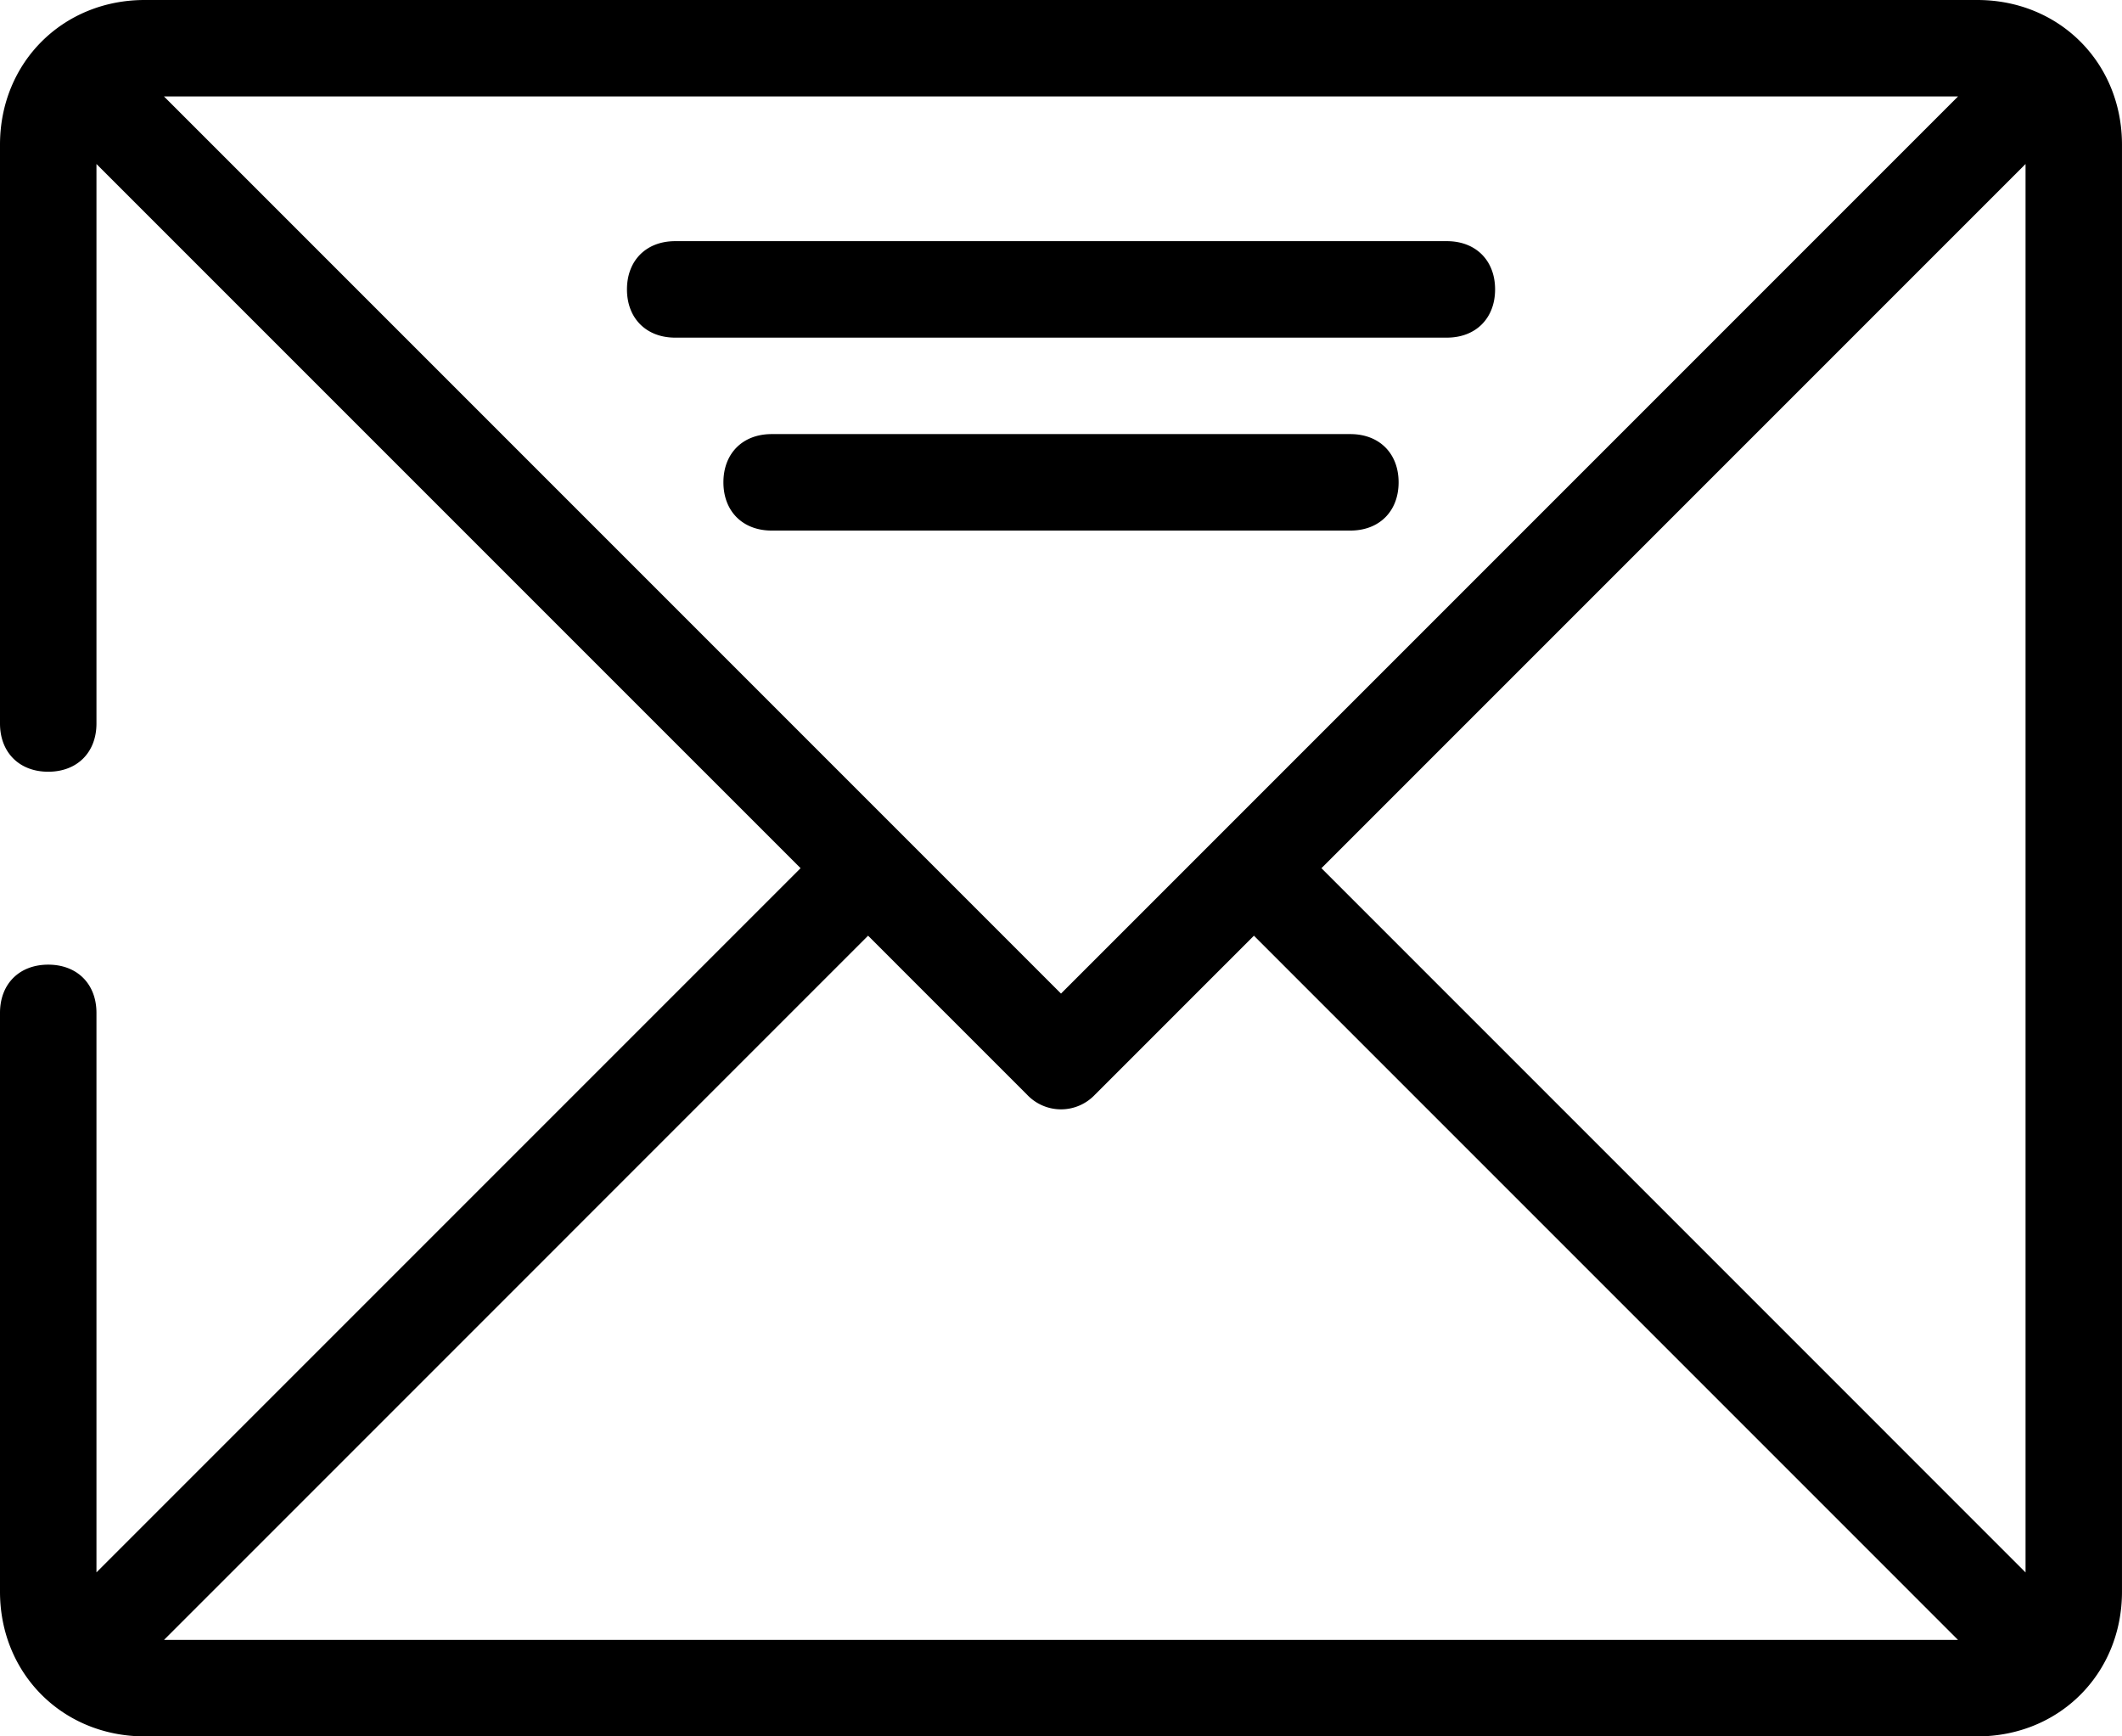 <svg xmlns="http://www.w3.org/2000/svg" width="513.334" height="420" viewBox="0 0 513.334 420">
  <g id="noun-mail-5559201_1_" data-name="noun-mail-5559201 (1)" transform="translate(-93.33 -70)">
    <path id="Tracé_142" data-name="Tracé 142" d="M571.67,70H128.33c-19.832,0-35,15.168-35,35V245c0,7,4.668,11.668,11.668,11.668S116.666,252,116.666,245V109.67L287,280,116.666,450.33V315c0-7-4.668-11.668-11.668-11.668S93.33,308,93.33,315V455c0,19.832,15.168,35,35,35H571.66c19.832,0,35-15.168,35-35l0-350c0-19.832-15.168-35-35-35ZM413,280,583.33,109.67V450.34ZM133,93.33H567l-217,217Zm208.83,241.5a11.281,11.281,0,0,0,16.336,0l38.5-38.5L567,466.67H133l170.33-170.34Zm101.5-183.16H256.67C249.67,151.67,245,147,245,140s4.668-11.668,11.668-11.668H443.34c7,0,11.668,4.668,11.668,11.668s-4.672,11.668-11.672,11.668ZM420,198.334H280c-7,0-11.668-4.668-11.668-11.668S273,175,280,175H420c7,0,11.668,4.668,11.668,11.668S427,198.334,420,198.334Z"/>
  </g>
</svg>
